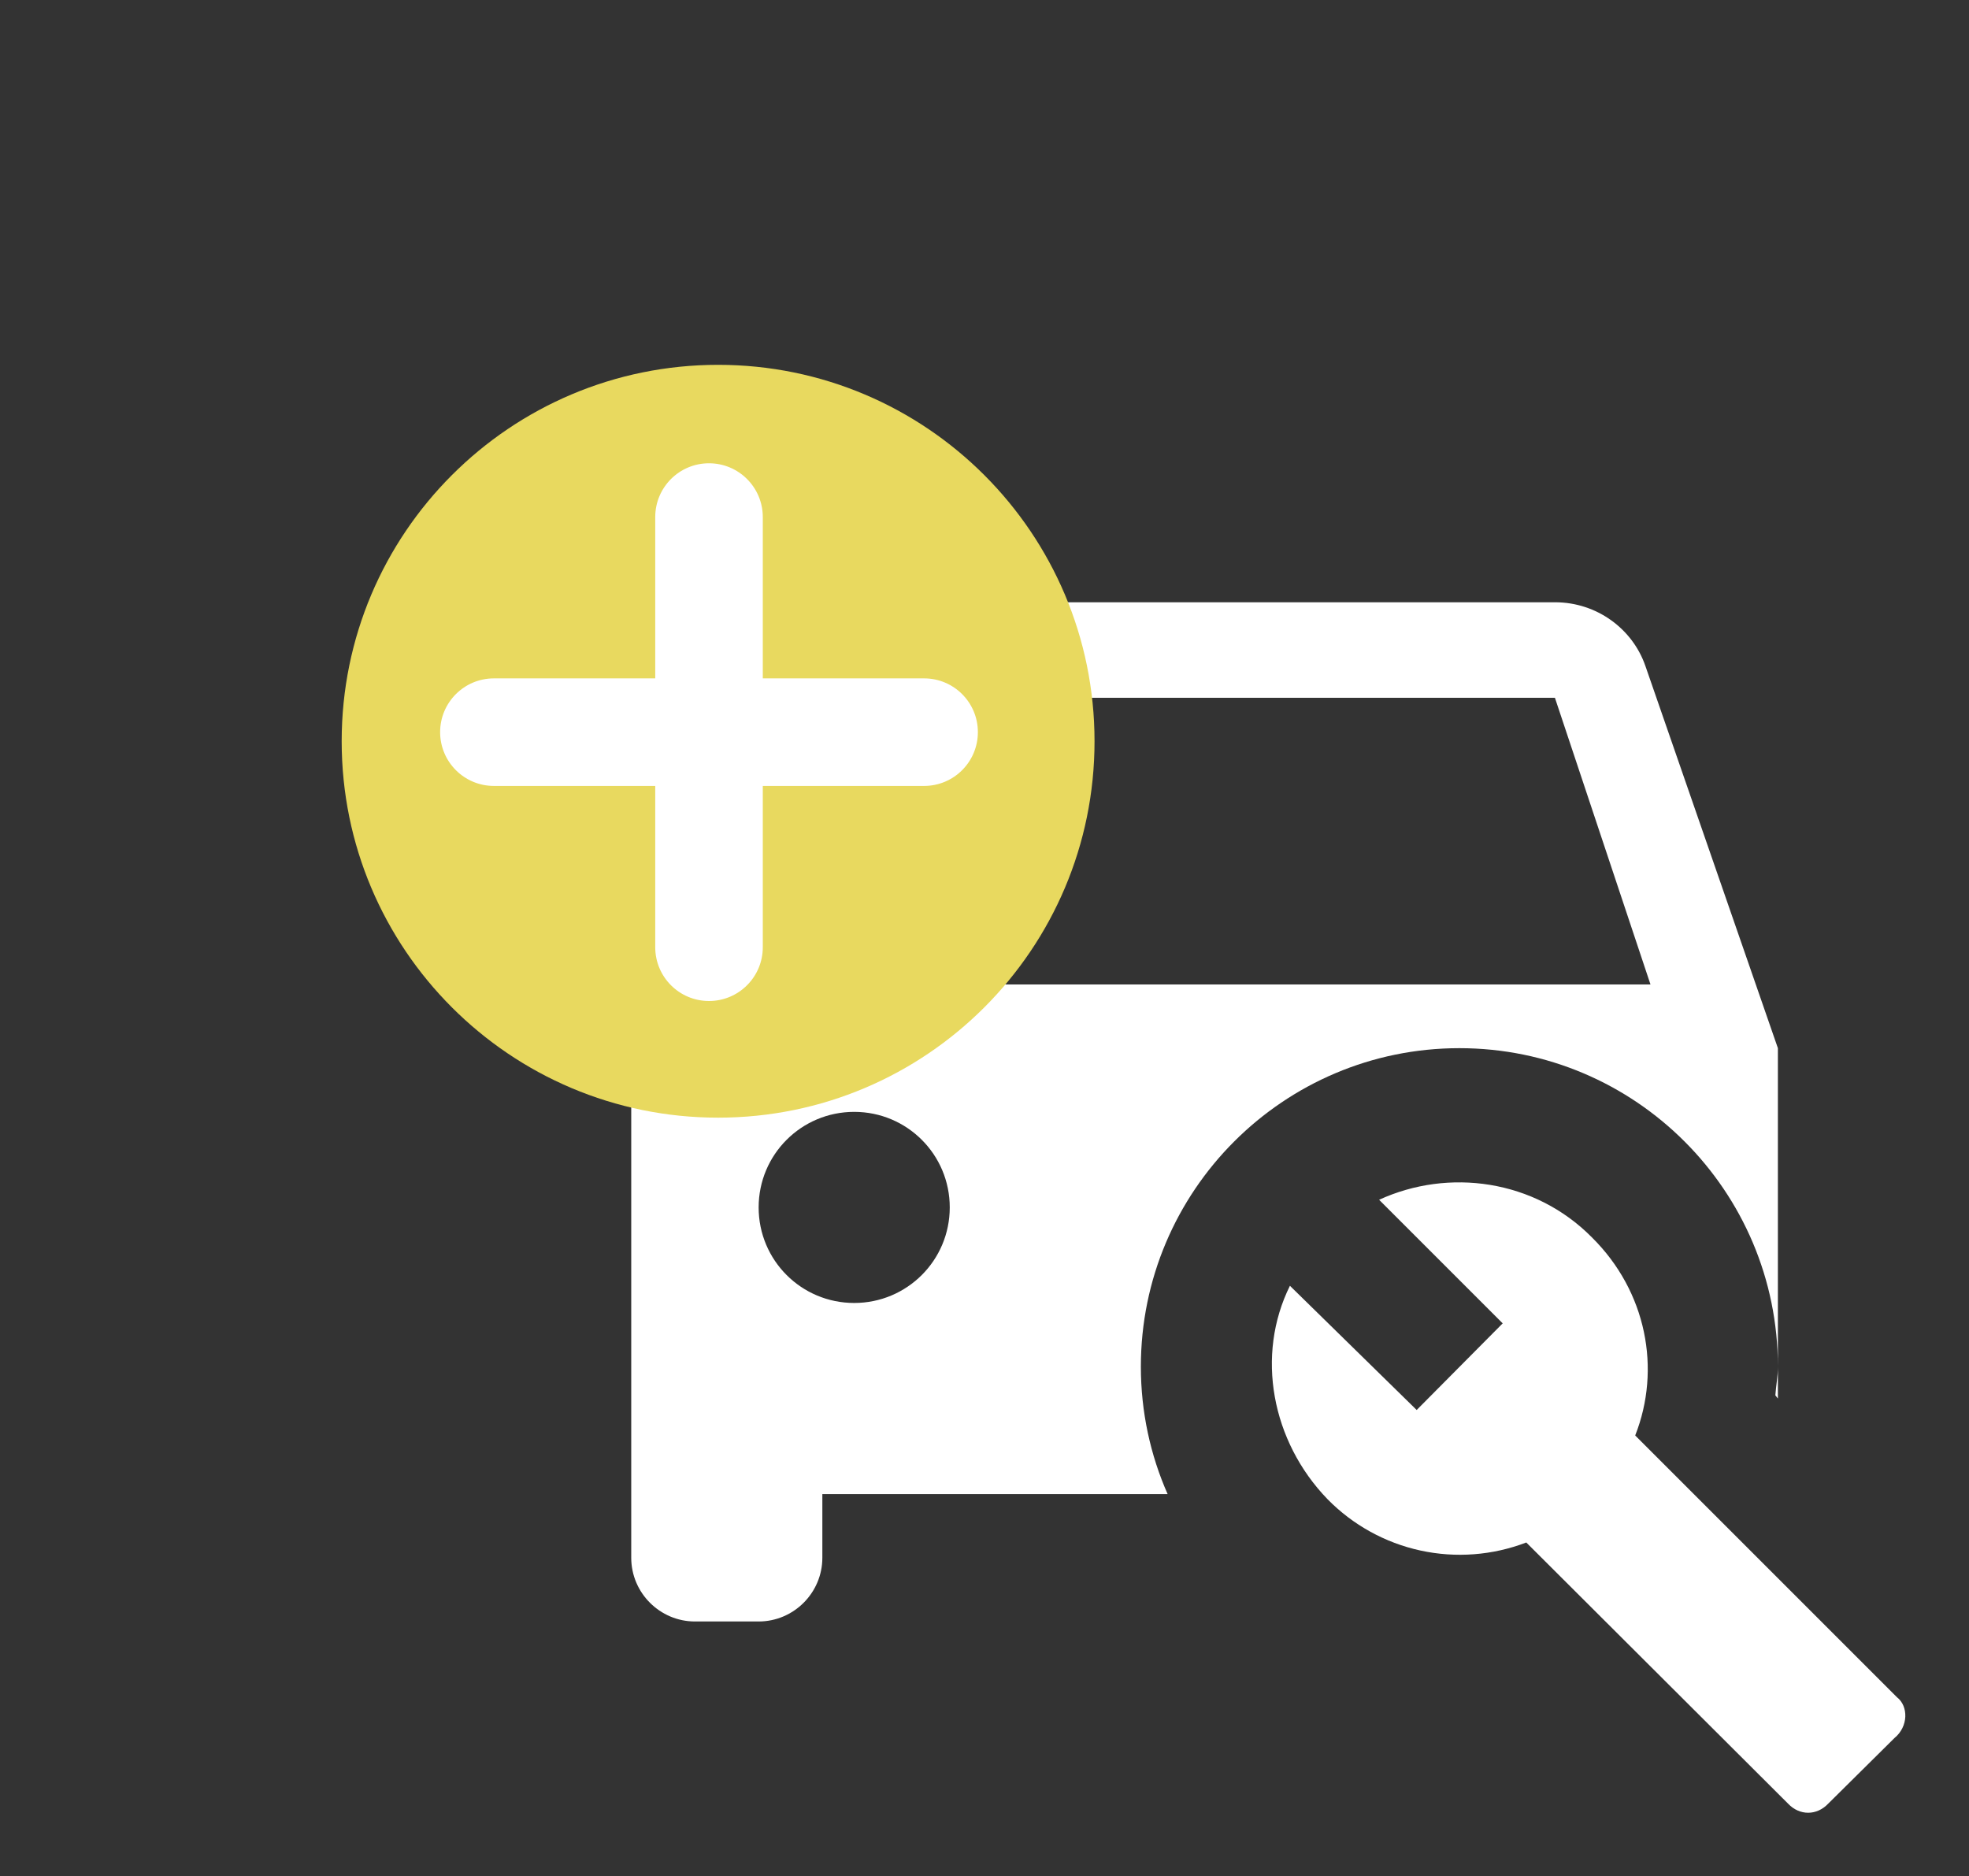 <svg width="85" height="81" viewBox="0 0 85 81" fill="none" xmlns="http://www.w3.org/2000/svg">
<rect x="0" y="0" width="85" height="81" fill="#333333" stroke="none"/>
<path d="M76.64 60.237C76.668 59.825 76.75 59.413 76.75 59V60.375L76.64 60.237ZM49.25 59C49.25 60.953 49.663 62.822 50.405 64.5H35.5V67.25C35.5 68.763 34.263 70 32.75 70H30C28.488 70 27.25 68.763 27.25 67.25V45.25L32.97 28.75C33.52 27.155 35.06 26 36.875 26H67.125C68.94 26 70.48 27.155 71.03 28.75L76.75 45.25V59C76.75 51.41 70.59 45.25 63 45.25C55.41 45.25 49.25 51.41 49.25 59ZM41 52.125C41 49.843 39.157 48 36.875 48C34.593 48 32.75 49.843 32.75 52.125C32.75 54.407 34.593 56.25 36.875 56.25C39.157 56.25 41 54.407 41 52.125ZM71.25 42.5L67.125 30.125H36.875L32.75 42.5H71.25ZM81.892 73.272L70.59 61.97C71.718 59.11 71.085 55.755 68.72 53.417C66.245 50.915 62.532 50.42 59.535 51.795L64.87 57.13L61.157 60.87L55.685 55.508C54.2 58.505 54.888 62.218 57.307 64.72C58.4 65.834 59.794 66.605 61.318 66.937C62.843 67.269 64.431 67.149 65.888 66.59L77.19 77.865C77.685 78.388 78.427 78.388 78.922 77.865L81.782 75.032C82.388 74.537 82.388 73.657 81.892 73.272Z" fill="white"/>
<g clip-path="url(#clip0_5117_193374)">
<path d="M47.25 32C47.25 40.975 39.975 48.25 31 48.25C22.025 48.25 14.75 40.975 14.75 32C14.75 23.025 22.025 15.75 31 15.75C39.975 15.75 47.25 23.025 47.25 32Z" fill="#E8D95F"/>
<path d="M19 31.607C19 30.325 20.039 29.286 21.321 29.286H39.893C41.175 29.286 42.214 30.325 42.214 31.607C42.214 32.889 41.175 33.929 39.893 33.929H21.321C20.039 33.929 19 32.889 19 31.607Z" fill="white"/>
<path d="M30.607 43.214C29.325 43.214 28.286 42.175 28.286 40.893V22.321C28.286 21.039 29.325 20 30.607 20C31.889 20 32.929 21.039 32.929 22.321V40.893C32.929 42.175 31.889 43.214 30.607 43.214Z" fill="white"/>
</g>
<defs>
<clipPath id="clip0_5117_193374">
<rect width="52" height="52" fill="white"/>
</clipPath>
</defs>
</svg>
